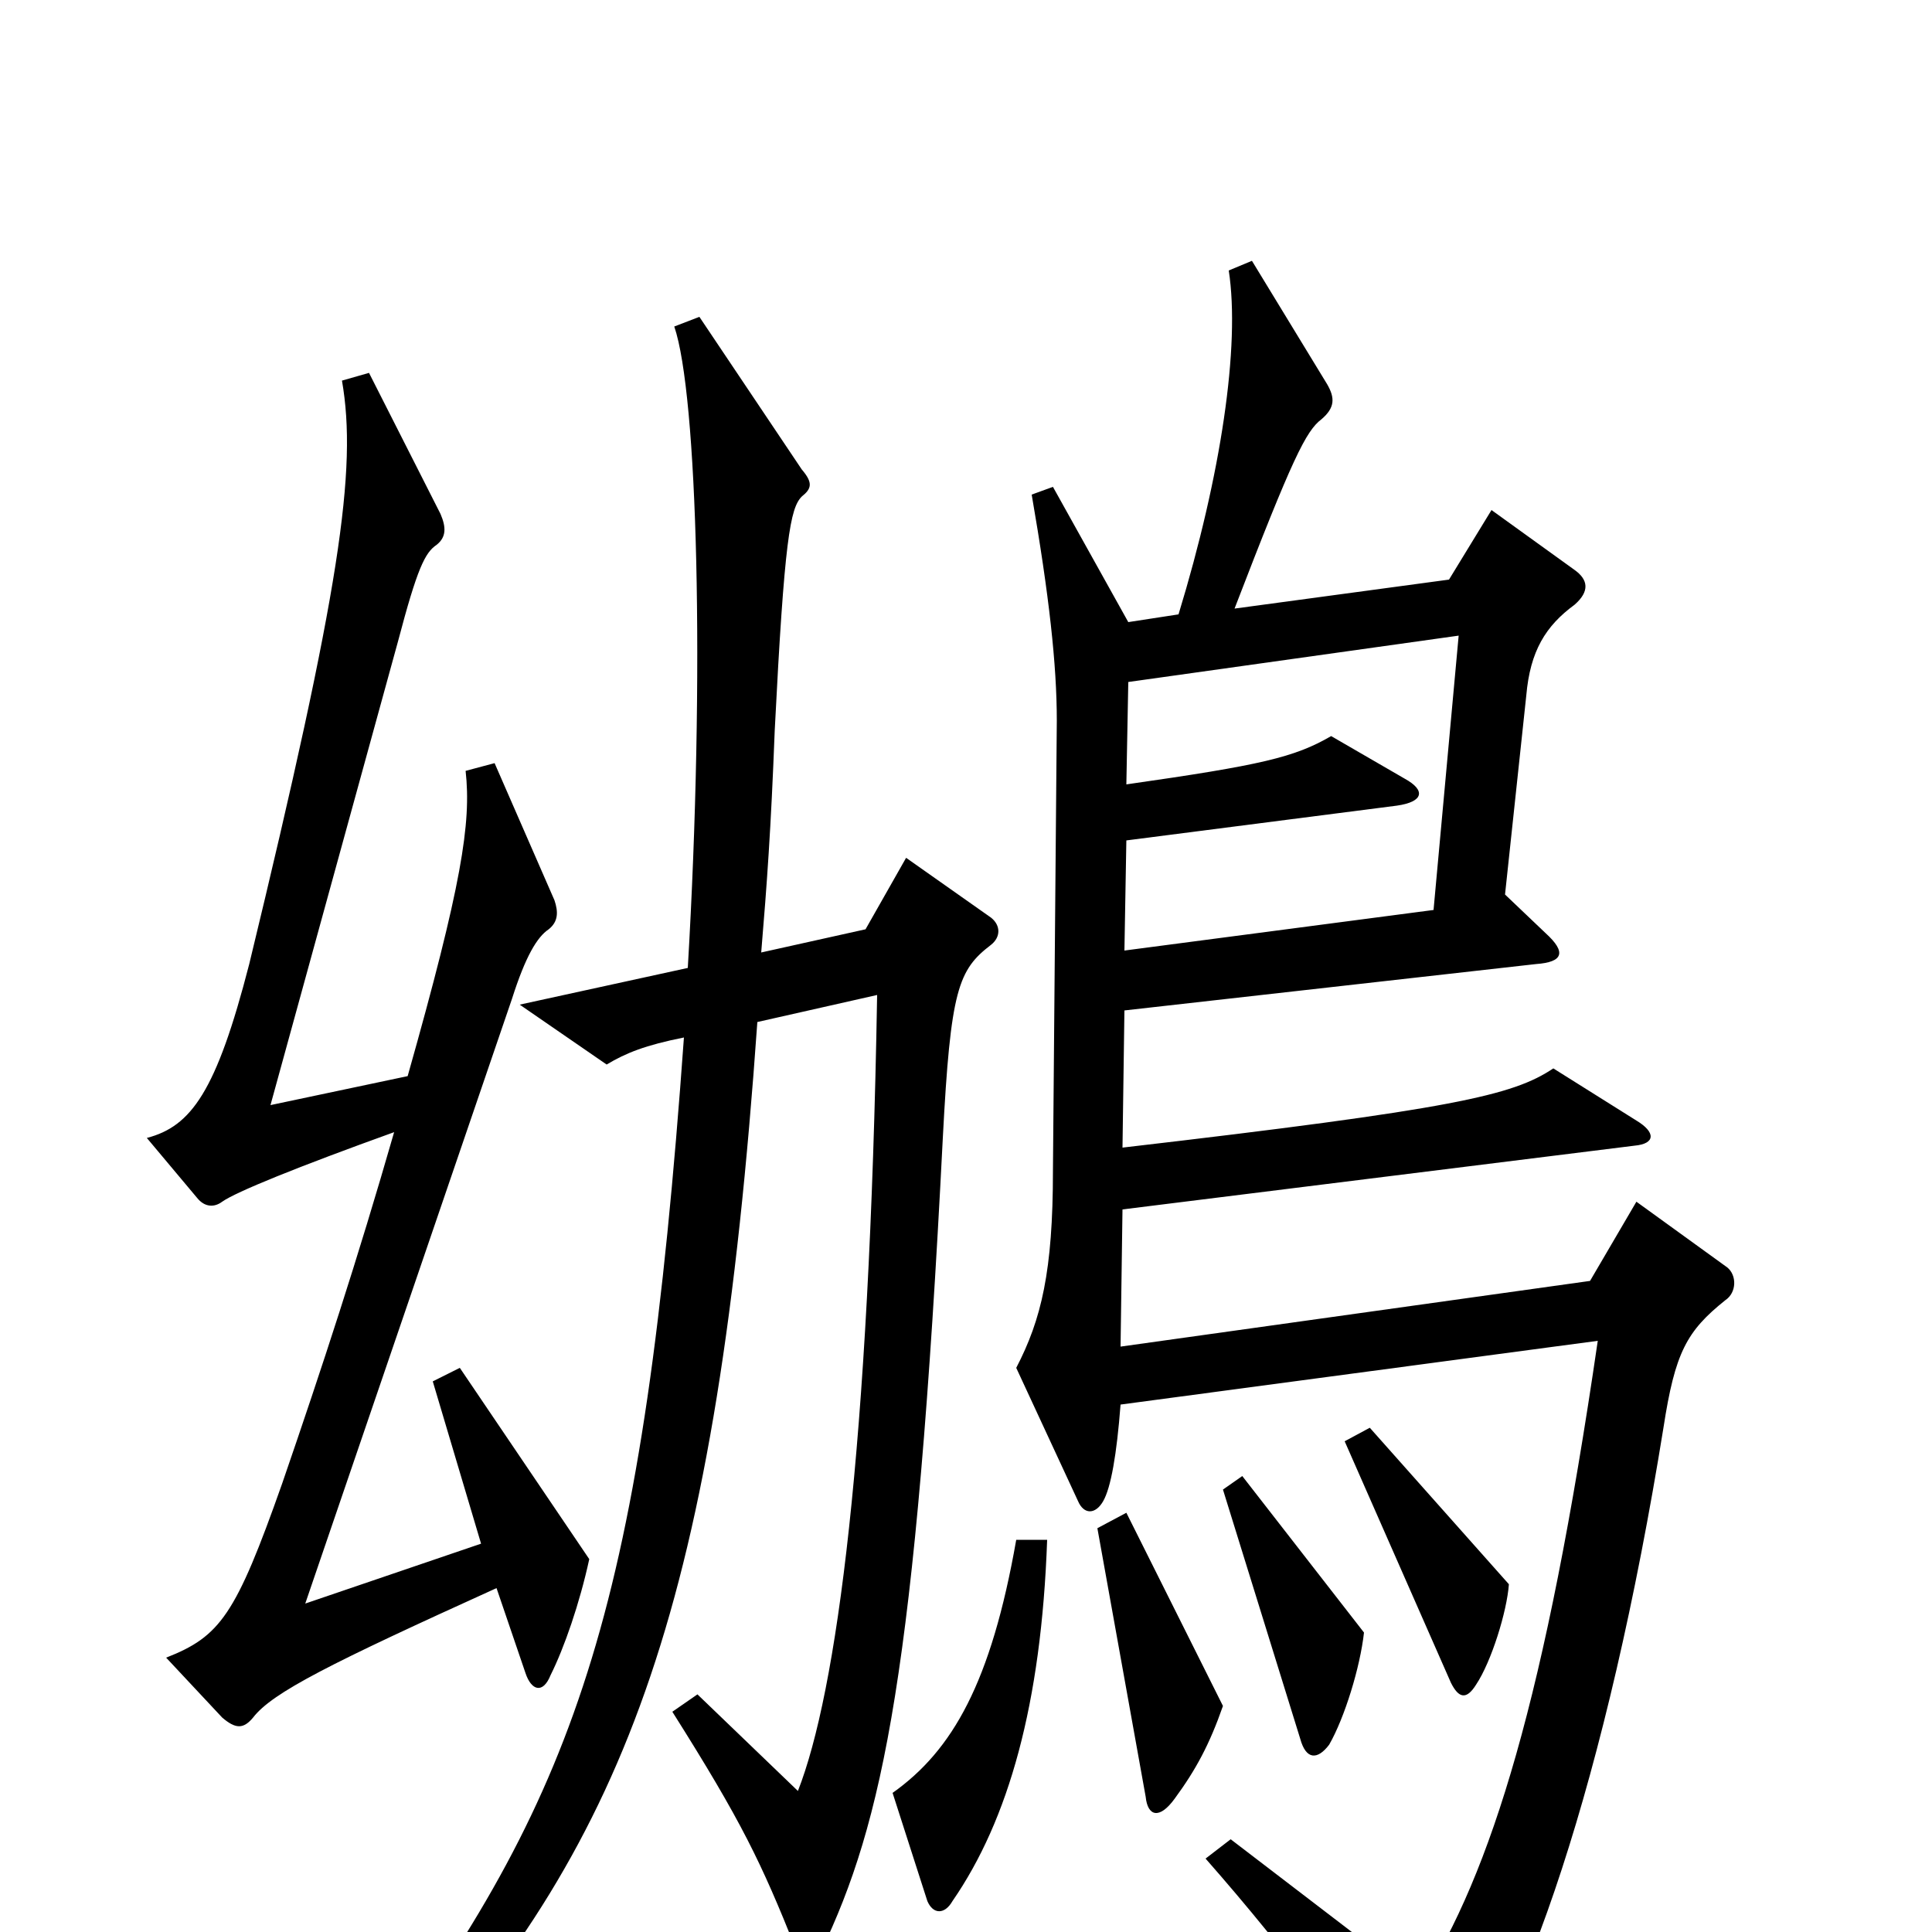 <svg xmlns="http://www.w3.org/2000/svg" viewBox="0 -1000 1000 1000">
	<path fill="#000000" d="M305 -193L238 -292L224 -285L249 -201L158 -170L265 -483C272 -505 278 -515 284 -519C289 -523 289 -528 287 -534L256 -605L241 -601C244 -574 239 -542 211 -443L140 -428L206 -668C216 -706 220 -714 226 -718C231 -722 231 -727 228 -734L191 -807L177 -803C185 -757 176 -695 129 -501C112 -435 99 -417 76 -411L102 -380C106 -375 111 -375 115 -378C122 -383 154 -396 204 -414C185 -348 167 -293 146 -232C122 -164 114 -153 86 -142L115 -111C122 -105 126 -105 131 -111C141 -124 171 -139 257 -178L272 -134C275 -125 281 -123 285 -133C292 -147 300 -170 305 -193ZM894 -344L847 -378L823 -337L580 -303L581 -374L846 -407C857 -408 857 -414 847 -420L804 -447C783 -433 753 -426 581 -406L582 -477L795 -501C809 -502 811 -507 800 -517L779 -537L790 -640C792 -663 800 -676 815 -687C823 -694 822 -700 815 -705L772 -736L750 -700L639 -685C669 -763 676 -777 684 -783C691 -789 691 -794 687 -801L648 -865L636 -860C642 -821 632 -754 610 -682L584 -678L545 -748L534 -744C543 -692 547 -656 547 -627L545 -394C545 -342 539 -317 526 -292L558 -223C561 -216 567 -216 571 -223C575 -230 578 -247 580 -273L827 -306C800 -121 772 -31 735 27L637 -48L624 -38C668 12 704 61 725 96C732 107 737 107 746 97C788 49 832 -81 861 -261C867 -300 873 -311 893 -327C899 -331 899 -340 894 -344ZM513 -511C518 -515 518 -521 513 -525L469 -556L448 -519L394 -507C397 -543 399 -570 401 -622C406 -721 409 -737 415 -743C420 -747 421 -750 415 -757L362 -836L349 -831C361 -796 365 -652 356 -499L269 -480L314 -449C324 -455 334 -459 354 -463C333 -170 300 -75 197 66L210 78C326 -50 371 -172 392 -471L454 -485C450 -249 433 -124 413 -73L361 -123L348 -114C384 -57 394 -36 412 9C415 16 421 18 425 10C457 -57 474 -135 488 -411C492 -488 496 -498 513 -511ZM781 -180L709 -261L696 -254L751 -129C755 -121 759 -120 764 -128C772 -140 780 -166 781 -180ZM706 -155L643 -236L633 -229L673 -100C676 -89 682 -89 688 -97C696 -111 704 -137 706 -155ZM633 -117L583 -217L568 -209L593 -70C594 -60 600 -58 608 -69C619 -84 626 -97 633 -117ZM542 -203H526C513 -129 493 -94 462 -72L480 -16C483 -9 489 -9 493 -16C522 -58 539 -118 542 -203ZM755 -671L742 -529L582 -508L583 -565L723 -583C737 -585 738 -591 727 -597L689 -619C670 -608 653 -604 583 -594L584 -647Z"/>
</svg>